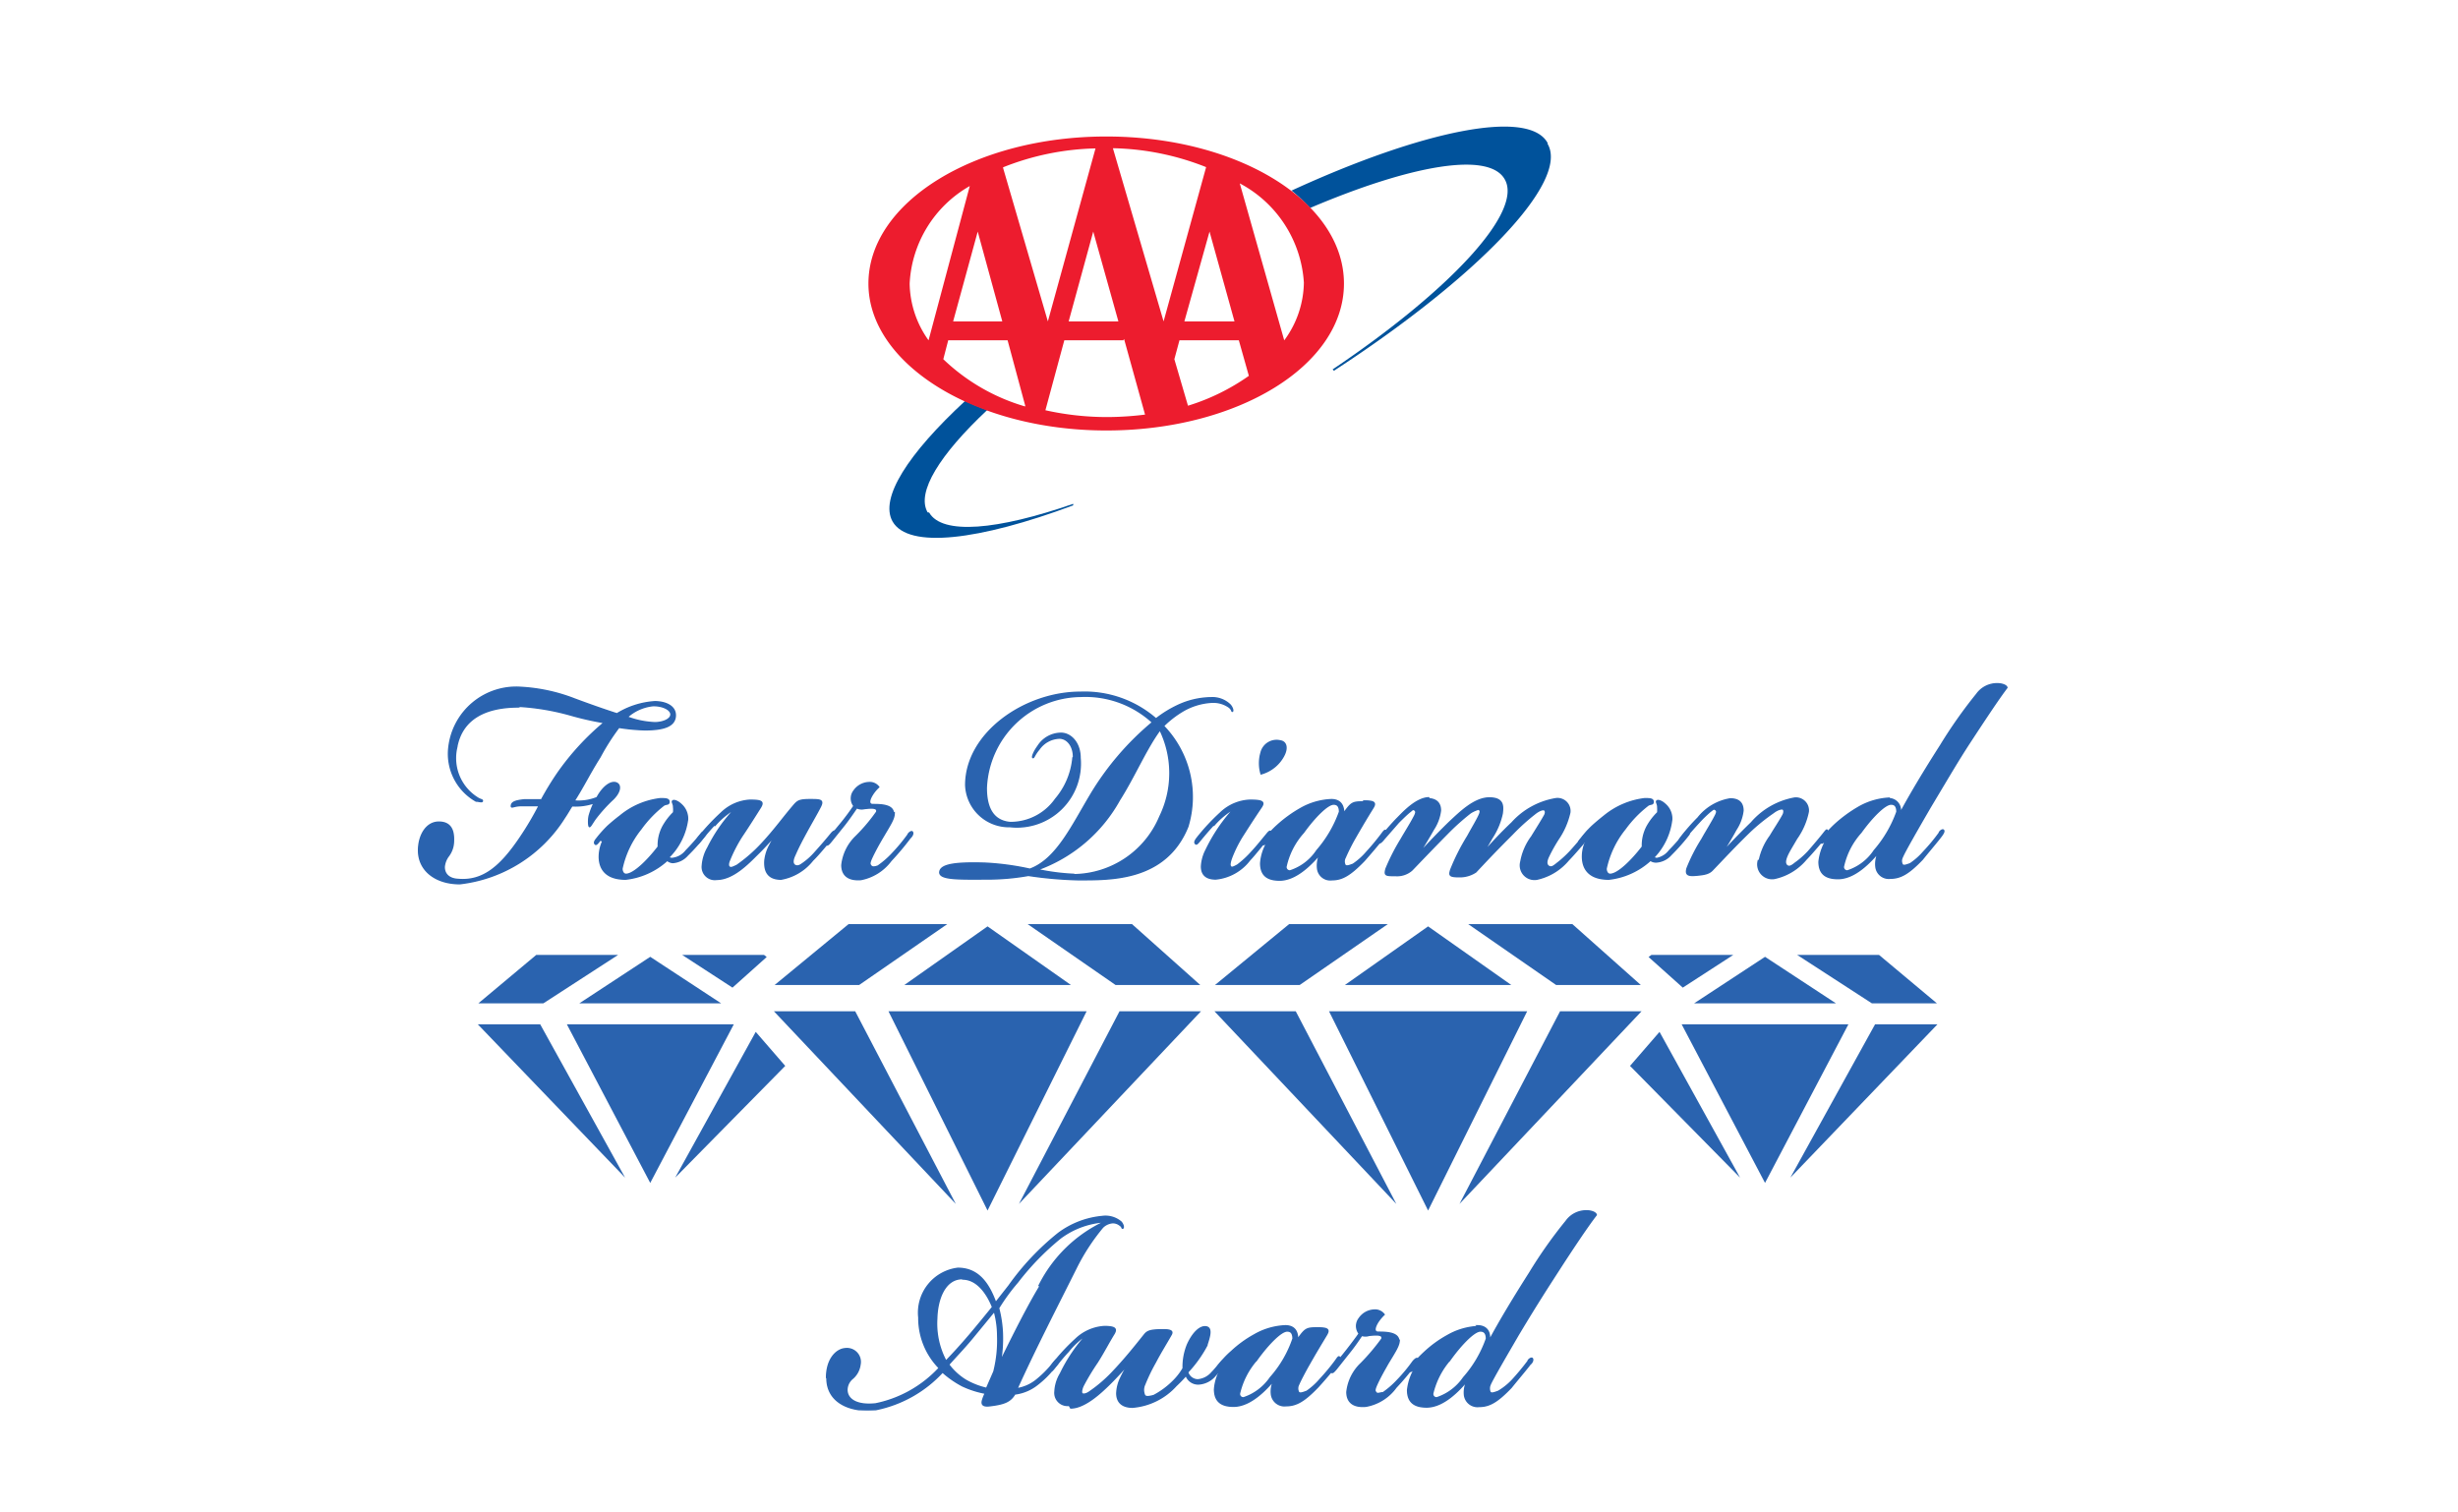 <svg xmlns="http://www.w3.org/2000/svg" xmlns:xlink="http://www.w3.org/1999/xlink" width="130" height="80" viewBox="0 0 130 80">
  <defs>
    <clipPath id="clip-path">
      <rect id="Rectángulo_5244" data-name="Rectángulo 5244" width="130" height="80" transform="translate(1235 11119)" fill="none" stroke="#707070" stroke-width="1"/>
    </clipPath>
    <clipPath id="clip-path-2">
      <rect id="Rectángulo_5233" data-name="Rectángulo 5233" width="84.2" height="67.9" transform="translate(32.71 6.7)" fill="none"/>
    </clipPath>
  </defs>
  <g id="Enmascarar_grupo_106" data-name="Enmascarar grupo 106" transform="translate(-1235 -11119)" clip-path="url(#clip-path)">
    <g id="Grupo_36051" data-name="Grupo 36051">
      <path id="Trazado_45632" data-name="Trazado 45632" d="M45.26,37.32a2.4,2.4,0,0,0-1.38.61,4.63,4.63,0,0,0,1.46.3c.44,0,.85-.18.86-.43s-.39-.48-.93-.48Zm-7.13.07c-1.59,0-3,.52-3.28,2.19A2.48,2.48,0,0,0,36,42.23c.16.09.23.07.22.14s-.19,0-.33,0a2.87,2.87,0,0,1-1.43-2.88,3.58,3.58,0,0,1,3.79-3.13,9.19,9.19,0,0,1,2.86.62c.62.23,1.45.53,2.23.78a4.35,4.35,0,0,1,2-.64c.59,0,1.13.25,1.08.78s-.66.7-1.61.7a10.46,10.46,0,0,1-1.37-.13,11.968,11.968,0,0,0-1,1.57c-.55.87-.86,1.53-1.37,2.33a2.56,2.56,0,0,0,1.22-.18c.32-.59.73-.87,1-.78s.24.46-.15.85a8.17,8.17,0,0,0-.95,1.05c-.15.21-.25.41-.3.41s-.07-.39,0-.62a3.89,3.89,0,0,1,.25-.64,3,3,0,0,1-1.18.16c-.11.16-.22.37-.39.62a7.55,7.55,0,0,1-5.54,3.5c-1.27,0-2.18-.69-2.18-1.76,0-.76.39-1.49,1.07-1.49s.79.51.77,1a1.32,1.32,0,0,1-.27.79,1.12,1.12,0,0,0-.22.58c0,.38.26.64.75.66,1.3.11,2.23-.66,3.28-2.22a16,16,0,0,0,1-1.69H38.3c-.44,0-.56.16-.54,0s.17-.25.68-.3h.91a15.788,15.788,0,0,1,.86-1.41,13.71,13.71,0,0,1,2.46-2.68,16.09,16.09,0,0,1-1.81-.41,12.78,12.78,0,0,0-2.64-.45Z" transform="translate(1224.29 11119)" fill="#2a63af"/>
      <g id="Grupo_36046" data-name="Grupo 36046" transform="translate(1224.29 11119)" clip-path="url(#clip-path-2)">
        <path id="Trazado_45633" data-name="Trazado 45633" d="M45.26,37.32a2.4,2.4,0,0,0-1.38.61,4.63,4.63,0,0,0,1.46.3c.44,0,.85-.18.86-.43s-.39-.48-.93-.48Zm-7.13.07c-1.59,0-3,.52-3.28,2.19A2.48,2.48,0,0,0,36,42.23c.16.09.23.07.22.14s-.19,0-.33,0a2.87,2.87,0,0,1-1.43-2.88,3.58,3.58,0,0,1,3.79-3.13,9.19,9.19,0,0,1,2.86.62c.62.23,1.45.53,2.23.78a4.35,4.35,0,0,1,2-.64c.59,0,1.13.25,1.08.78s-.66.7-1.61.7a10.46,10.46,0,0,1-1.37-.13,11.968,11.968,0,0,0-1,1.57c-.55.87-.86,1.53-1.37,2.33a2.56,2.56,0,0,0,1.22-.18c.32-.59.73-.87,1-.78s.24.46-.15.85a8.17,8.17,0,0,0-.95,1.05c-.15.21-.25.41-.3.41s-.07-.39,0-.62a3.89,3.89,0,0,1,.25-.64,3,3,0,0,1-1.18.16c-.11.16-.22.37-.39.62a7.55,7.55,0,0,1-5.54,3.5c-1.27,0-2.18-.69-2.18-1.76,0-.76.39-1.49,1.07-1.49s.79.51.77,1a1.32,1.32,0,0,1-.27.79,1.12,1.12,0,0,0-.22.58c0,.38.26.64.75.66,1.3.11,2.23-.66,3.28-2.22a16,16,0,0,0,1-1.69H38.3c-.44,0-.56.16-.54,0s.17-.25.68-.3h.91a15.788,15.788,0,0,1,.86-1.41,13.71,13.71,0,0,1,2.46-2.68,16.09,16.09,0,0,1-1.81-.41,12.78,12.78,0,0,0-2.64-.45Z" fill="none" stroke="#2a63af" stroke-width="0.08"/>
      </g>
      <path id="Trazado_45634" data-name="Trazado 45634" d="M42.46,44.42c-.18.23-.23.28-.28.21s0-.16.1-.28a6.41,6.41,0,0,1,.57-.64c.14-.13.41-.36.65-.54a4.08,4.08,0,0,1,2.13-.92c.27,0,.46,0,.46.16s-.14.09-.28.18a6.14,6.14,0,0,0-1.21,1.26,5,5,0,0,0-1,2.1c0,.14.07.3.22.3.41,0,1.15-.73,1.71-1.46a2.11,2.11,0,0,1,.25-1.08,3.19,3.19,0,0,1,.56-.73,1.23,1.23,0,0,0,0-.29c0-.19-.1-.26-.05-.32s.25,0,.44.18a1,1,0,0,1,.34.8,3.46,3.46,0,0,1-1,2,.27.27,0,0,0,.19.06A1.07,1.07,0,0,0,47,45a12.471,12.471,0,0,0,.83-.94A.259.259,0,0,1,48,44a.15.15,0,0,1,0,.18,9.761,9.761,0,0,1-.93,1.05,1.13,1.13,0,0,1-.78.39A.5.5,0,0,1,46,45.5a3.9,3.9,0,0,1-2.2,1c-1,0-1.37-.5-1.39-1.14a2,2,0,0,1,.41-1.24h0c-.07.07-.15.18-.29.34Z" transform="translate(1224.29 11119)" fill="#2a63af"/>
      <path id="Trazado_45635" data-name="Trazado 45635" d="M42.46,44.42c-.18.23-.23.28-.28.21s0-.16.1-.28a6.41,6.41,0,0,1,.57-.64c.14-.13.41-.36.65-.54a4.08,4.08,0,0,1,2.13-.92c.27,0,.46,0,.46.16s-.14.09-.28.18a6.14,6.14,0,0,0-1.21,1.26,5,5,0,0,0-1,2.1c0,.14.07.3.22.3.41,0,1.15-.73,1.71-1.46a2.11,2.11,0,0,1,.25-1.08,3.19,3.19,0,0,1,.56-.73,1.23,1.23,0,0,0,0-.29c0-.19-.1-.26-.05-.32s.25,0,.44.18a1,1,0,0,1,.34.8,3.46,3.46,0,0,1-1,2,.27.27,0,0,0,.19.06A1.07,1.07,0,0,0,47,45a12.471,12.471,0,0,0,.83-.94A.259.259,0,0,1,48,44a.15.15,0,0,1,0,.18,9.761,9.761,0,0,1-.93,1.05,1.13,1.13,0,0,1-.78.39A.5.5,0,0,1,46,45.5a3.9,3.9,0,0,1-2.2,1c-1,0-1.37-.5-1.39-1.14a2,2,0,0,1,.41-1.24h0c-.07.07-.15.18-.29.34Z" transform="translate(1224.29 11119)" fill="none" stroke="#2a63af" stroke-width="0.08"/>
      <path id="Trazado_45636" data-name="Trazado 45636" d="M48.47,43.65c-.25.27-.52.59-.69.8s-.2.2-.24.16,0-.16.1-.3A11.31,11.31,0,0,1,48.86,43a2.36,2.36,0,0,1,1.51-.67c.62,0,.74.07.56.37-.29.46-.63,1-1,1.55a7.8,7.8,0,0,0-.64,1.24c-.07.16-.09.32,0,.38s.19,0,.39-.09A8.07,8.07,0,0,0,51,44.63c.71-.76,1.15-1.4,1.74-2.08.17-.18.26-.25.8-.25s.74,0,.56.36-.56,1-.88,1.6-.39.78-.49,1-.12.41,0,.5.26.05.42-.07a3.57,3.57,0,0,0,.68-.61c.37-.41.64-.73.86-1,.06-.07.16-.16.21-.09s0,.18-.21.39-.62.75-1,1.12a2.73,2.73,0,0,1-1.67,1c-.82,0-.88-.59-.85-1a2.2,2.2,0,0,1,.27-.82c.07-.14.2-.37.32-.57h0c-.31.37-.71.8-1,1.08-.48.48-1.29,1.32-2.14,1.32a.66.66,0,0,1-.76-.73,2.2,2.2,0,0,1,.29-.94,8.37,8.37,0,0,1,1.46-2.08,4.21,4.21,0,0,0-1.09.9Z" transform="translate(1224.29 11119)" fill="#2a63af"/>
      <path id="Trazado_45637" data-name="Trazado 45637" d="M48.47,43.65c-.25.27-.52.59-.69.8s-.2.2-.24.16,0-.16.1-.3A11.31,11.31,0,0,1,48.86,43a2.36,2.36,0,0,1,1.51-.67c.62,0,.74.07.56.37-.29.46-.63,1-1,1.55a7.8,7.8,0,0,0-.64,1.24c-.07.16-.09.32,0,.38s.19,0,.39-.09A8.07,8.07,0,0,0,51,44.63c.71-.76,1.15-1.4,1.74-2.08.17-.18.26-.25.8-.25s.74,0,.56.36-.56,1-.88,1.6-.39.78-.49,1-.12.41,0,.5.26.05.42-.07a3.57,3.57,0,0,0,.68-.61c.37-.41.64-.73.86-1,.06-.07.16-.16.21-.09s0,.18-.21.39-.62.75-1,1.12a2.73,2.73,0,0,1-1.67,1c-.82,0-.88-.59-.85-1a2.2,2.2,0,0,1,.27-.82c.07-.14.2-.37.32-.57h0c-.31.37-.71.8-1,1.08-.48.48-1.29,1.32-2.14,1.32a.66.66,0,0,1-.76-.73,2.2,2.2,0,0,1,.29-.94,8.37,8.37,0,0,1,1.46-2.08,4.21,4.21,0,0,0-1.09.9Z" transform="translate(1224.29 11119)" fill="none" stroke="#2a63af" stroke-width="0.08"/>
      <path id="Trazado_45638" data-name="Trazado 45638" d="M58,43c0,.3-.17.55-.59,1.26-.19.32-.41.71-.58,1.07s-.12.39-.05.48.24.05.37,0a4.67,4.67,0,0,0,.76-.66,9.28,9.28,0,0,0,.83-1c0-.05.17-.21.22-.14s0,.2-.13.32a14.128,14.128,0,0,1-1,1.19,2.59,2.59,0,0,1-1.59,1c-.81.06-1-.37-1-.76a2.47,2.47,0,0,1,.74-1.51,9.521,9.521,0,0,0,1.1-1.3c.07-.25-.27-.23-.68-.18a.57.57,0,0,1-.38-.05c-.17.25-.41.6-.66.92l-.7.87c-.13.16-.2.22-.25.16s0-.14.08-.26l.75-.91c.22-.27.49-.64.64-.87a.65.65,0,0,1,0-.8,1,1,0,0,1,.76-.43.59.59,0,0,1,.54.23,2,2,0,0,0-.34.41c-.22.36-.15.5,0,.52.43,0,1.1,0,1.12.46h0Z" transform="translate(1224.29 11119)" fill="#2a63af"/>
      <path id="Trazado_45639" data-name="Trazado 45639" d="M58,43c0,.3-.17.55-.59,1.26-.19.32-.41.71-.58,1.07s-.12.39-.05.48.24.05.37,0a4.67,4.67,0,0,0,.76-.66,9.28,9.28,0,0,0,.83-1c0-.05.17-.21.22-.14s0,.2-.13.32a14.128,14.128,0,0,1-1,1.19,2.59,2.59,0,0,1-1.59,1c-.81.06-1-.37-1-.76a2.47,2.47,0,0,1,.74-1.51,9.521,9.521,0,0,0,1.1-1.3c.07-.25-.27-.23-.68-.18a.57.57,0,0,1-.38-.05c-.17.25-.41.6-.66.92l-.7.87c-.13.16-.2.22-.25.16s0-.14.08-.26l.75-.91c.22-.27.49-.64.64-.87a.65.65,0,0,1,0-.8,1,1,0,0,1,.76-.43.59.59,0,0,1,.54.23,2,2,0,0,0-.34.41c-.22.36-.15.5,0,.52.43,0,1.1,0,1.12.46h0Z" transform="translate(1224.29 11119)" fill="none" stroke="#2a63af" stroke-width="0.08"/>
      <path id="Trazado_45640" data-name="Trazado 45640" d="M67.49,46.27a5,5,0,0,0,4.57-3.08,5.24,5.24,0,0,0,0-4.59c-.74,1-1.35,2.46-2.15,3.72A8.06,8.06,0,0,1,65.58,46a11.27,11.27,0,0,0,1.91.25Zm0-6.23c0-.6-.34-1-.75-1a1.37,1.37,0,0,0-1.08.59c-.24.28-.27.46-.32.44s.05-.3.27-.6a1.45,1.45,0,0,1,1.22-.68c.49,0,1,.48,1,1.3a3.35,3.35,0,0,1-3.71,3.63,2.28,2.28,0,0,1-2.33-2.19c0-2.74,3.1-4.91,6.06-4.91a5.75,5.75,0,0,1,4,1.41A6,6,0,0,1,73,37.32a4.26,4.26,0,0,1,1.76-.41,1.34,1.34,0,0,1,1,.37c.13.14.17.32.13.34s0-.11-.22-.25a1.45,1.45,0,0,0-.84-.23,3.39,3.39,0,0,0-1.59.48,5.261,5.261,0,0,0-1,.78,5.39,5.39,0,0,1,1.29,5.32c-1.17,2.9-4.13,2.81-5.82,2.81a20.82,20.82,0,0,1-2.61-.23,12.57,12.57,0,0,1-2,.19c-1.53,0-2.73.06-2.68-.37s1-.5,2.39-.46a14.191,14.191,0,0,1,2.37.32c1.42-.52,2.23-2.3,3.25-4a15,15,0,0,1,3.24-3.77,5.26,5.26,0,0,0-3.8-1.38,5.06,5.06,0,0,0-5,4.85c0,1.19.46,1.76,1.27,1.83a2.91,2.91,0,0,0,2.4-1.24,3.91,3.91,0,0,0,.92-2.19h0Z" transform="translate(1224.29 11119)" fill="#2a63af"/>
      <path id="Trazado_45641" data-name="Trazado 45641" d="M67.49,46.27a5,5,0,0,0,4.57-3.08,5.24,5.24,0,0,0,0-4.59c-.74,1-1.35,2.46-2.15,3.72A8.06,8.06,0,0,1,65.58,46a11.27,11.27,0,0,0,1.91.25Zm0-6.23c0-.6-.34-1-.75-1a1.37,1.37,0,0,0-1.08.59c-.24.28-.27.46-.32.44s.05-.3.27-.6a1.45,1.45,0,0,1,1.22-.68c.49,0,1,.48,1,1.3a3.35,3.35,0,0,1-3.71,3.63,2.28,2.28,0,0,1-2.33-2.19c0-2.74,3.1-4.91,6.06-4.91a5.75,5.75,0,0,1,4,1.41A6,6,0,0,1,73,37.32a4.26,4.26,0,0,1,1.76-.41,1.34,1.34,0,0,1,1,.37c.13.14.17.32.13.34s0-.11-.22-.25a1.45,1.45,0,0,0-.84-.23,3.39,3.39,0,0,0-1.59.48,5.261,5.261,0,0,0-1,.78,5.39,5.39,0,0,1,1.29,5.32c-1.17,2.9-4.13,2.81-5.82,2.81a20.82,20.82,0,0,1-2.61-.23,12.57,12.57,0,0,1-2,.19c-1.53,0-2.73.06-2.68-.37s1-.5,2.39-.46a14.191,14.191,0,0,1,2.37.32c1.42-.52,2.23-2.3,3.25-4a15,15,0,0,1,3.24-3.77,5.26,5.26,0,0,0-3.8-1.38,5.06,5.06,0,0,0-5,4.85c0,1.19.46,1.76,1.27,1.83a2.91,2.91,0,0,0,2.4-1.24,3.91,3.91,0,0,0,.92-2.19h0Z" transform="translate(1224.29 11119)" fill="none" stroke="#2a63af" stroke-width="0.08"/>
      <path id="Trazado_45642" data-name="Trazado 45642" d="M78.36,39.19c.35,0,.49.34.22.82a1.93,1.93,0,0,1-1.17.92,2,2,0,0,1,0-1.12.84.84,0,0,1,1-.62Zm-3.49,4.46c-.25.27-.52.59-.69.8s-.2.22-.25.16,0-.16.11-.3A11.308,11.308,0,0,1,75.26,43a2.38,2.38,0,0,1,1.56-.67c.68,0,.78.09.59.37-.42.62-.66,1-1,1.53a6.71,6.71,0,0,0-.56,1.12c-.1.27-.12.43-.05.5s.19,0,.36-.09a5.15,5.15,0,0,0,.74-.68c.36-.39.53-.62.8-.94.11-.14.18-.21.23-.14s0,.16-.13.3-.71.89-1,1.19a2.56,2.56,0,0,1-1.79,1c-.58,0-.75-.3-.75-.66a2.13,2.13,0,0,1,.24-.87A9,9,0,0,1,76,42.75a4.21,4.21,0,0,0-1.09.9Z" transform="translate(1224.29 11119)" fill="#2a63af"/>
      <path id="Trazado_45643" data-name="Trazado 45643" d="M78.36,39.19c.35,0,.49.34.22.82a1.93,1.93,0,0,1-1.17.92,2,2,0,0,1,0-1.12.84.84,0,0,1,1-.62Zm-3.49,4.46c-.25.27-.52.59-.69.8s-.2.22-.25.16,0-.16.11-.3A11.308,11.308,0,0,1,75.26,43a2.38,2.38,0,0,1,1.56-.67c.68,0,.78.09.59.37-.42.62-.66,1-1,1.53a6.71,6.71,0,0,0-.56,1.12c-.1.27-.12.43-.05.5s.19,0,.36-.09a5.15,5.15,0,0,0,.74-.68c.36-.39.53-.62.8-.94.11-.14.18-.21.23-.14s0,.16-.13.3-.71.89-1,1.19a2.56,2.56,0,0,1-1.79,1c-.58,0-.75-.3-.75-.66a2.13,2.13,0,0,1,.24-.87A9,9,0,0,1,76,42.75a4.21,4.21,0,0,0-1.09.9Z" transform="translate(1224.29 11119)" fill="none" stroke="#2a63af" stroke-width="0.08"/>
      <path id="Trazado_45644" data-name="Trazado 45644" d="M81.24,42.53c-.32,0-1,.68-1.59,1.5a3.94,3.94,0,0,0-.93,1.81.207.207,0,0,0,.22.23,2.691,2.691,0,0,0,1.42-1.08,6.38,6.38,0,0,0,1.2-2.05c0-.3-.12-.41-.31-.41Zm1.62-.16c.54,0,.63.09.46.36-.34.55-.56.92-.9,1.51a10.864,10.864,0,0,0-.57,1.12.42.42,0,0,0,0,.41c.08.09.27,0,.42-.05a3.53,3.53,0,0,0,.71-.63,12.959,12.959,0,0,0,.83-1c.17-.24.19-.17.19-.09a.911.911,0,0,1-.15.34c-.21.28-.7.85-1,1.19-.73.75-1.15,1-1.69,1a.67.67,0,0,1-.76-.59,1.37,1.37,0,0,1,.15-.8h0c-.44.52-1.27,1.41-2.16,1.41-.61,0-1-.22-1-.89a2.48,2.48,0,0,1,.54-1.37h0l-.16.18c-.15.19-.23.23-.27.19s0-.16.12-.3a5.289,5.289,0,0,1,.66-.71,6.84,6.84,0,0,1,1.2-.87,3.56,3.56,0,0,1,1.64-.48c.56,0,.66.41.65.73.44-.61.47-.61,1.13-.61Z" transform="translate(1224.29 11119)" fill="#2a63af"/>
      <path id="Trazado_45645" data-name="Trazado 45645" d="M81.24,42.53c-.32,0-1,.68-1.59,1.5a3.94,3.94,0,0,0-.93,1.81.207.207,0,0,0,.22.23,2.691,2.691,0,0,0,1.42-1.08,6.38,6.38,0,0,0,1.2-2.05c0-.3-.12-.41-.31-.41Zm1.62-.16c.54,0,.63.09.46.36-.34.55-.56.92-.9,1.51a10.864,10.864,0,0,0-.57,1.12.42.42,0,0,0,0,.41c.08.09.27,0,.42-.05a3.53,3.53,0,0,0,.71-.63,12.959,12.959,0,0,0,.83-1c.17-.24.19-.17.19-.09a.911.911,0,0,1-.15.34c-.21.28-.7.85-1,1.19-.73.75-1.15,1-1.69,1a.67.67,0,0,1-.76-.59,1.37,1.37,0,0,1,.15-.8h0c-.44.52-1.27,1.41-2.16,1.41-.61,0-1-.22-1-.89a2.48,2.48,0,0,1,.54-1.37h0l-.16.18c-.15.19-.23.23-.27.19s0-.16.12-.3a5.289,5.289,0,0,1,.66-.71,6.84,6.84,0,0,1,1.2-.87,3.56,3.56,0,0,1,1.64-.48c.56,0,.66.41.65.73.44-.61.47-.61,1.13-.61Z" transform="translate(1224.29 11119)" fill="none" stroke="#2a63af" stroke-width="0.08"/>
      <path id="Trazado_45646" data-name="Trazado 45646" d="M86.2,42.25c.52,0,.69.28.69.62a2.33,2.33,0,0,1-.37,1c-.26.46-.53.9-.78,1.31h0c.21-.23.83-.91,1.61-1.67.58-.54,1.34-1.3,2.13-1.3s.71.48.68.8a3.77,3.77,0,0,1-.54,1.3l-.48.83h0a21.9,21.9,0,0,1,1.54-1.62A4,4,0,0,1,93,42.25a.65.65,0,0,1,.73.73,4.09,4.09,0,0,1-.61,1.4,8.4,8.4,0,0,0-.51.91c-.12.25-.14.43,0,.53s.27,0,.42-.12a5.87,5.87,0,0,0,.73-.66c.23-.25.64-.73.81-.94s.15-.16.2-.09,0,.12,0,.21c-.2.25-.78.93-1.12,1.28a3,3,0,0,1-1.65,1,.74.74,0,0,1-.85-.92,3.13,3.13,0,0,1,.57-1.32c.24-.39.5-.8.68-1.12.07-.12.07-.25,0-.3s-.27,0-.53.21a11.17,11.17,0,0,0-1.18,1.07c-.78.78-1.24,1.26-1.93,2a1.53,1.53,0,0,1-.85.25c-.54,0-.56-.06-.47-.36a11.42,11.42,0,0,1,.9-1.78c.25-.46.49-.85.61-1.12s0-.25,0-.3-.36.09-.51.21a12.349,12.349,0,0,0-1.12,1c-.77.78-1.23,1.26-1.94,2a1.18,1.18,0,0,1-.85.29c-.54,0-.61,0-.51-.36a11.1,11.1,0,0,1,.78-1.53c.29-.5.53-.87.73-1.26.07-.14.1-.25,0-.32s-.13,0-.25.09-.39.35-.61.57l-.76.87c-.15.19-.24.25-.29.19s0-.12.12-.28.59-.71.88-1,1-1.08,1.68-1.08Z" transform="translate(1224.29 11119)" fill="#2a63af"/>
      <path id="Trazado_45647" data-name="Trazado 45647" d="M86.2,42.25c.52,0,.69.28.69.62a2.33,2.33,0,0,1-.37,1c-.26.46-.53.9-.78,1.31h0c.21-.23.83-.91,1.61-1.67.58-.54,1.34-1.3,2.13-1.3s.71.48.68.8a3.77,3.77,0,0,1-.54,1.3l-.48.83h0a21.9,21.9,0,0,1,1.54-1.62A4,4,0,0,1,93,42.25a.65.65,0,0,1,.73.73,4.09,4.09,0,0,1-.61,1.4,8.4,8.4,0,0,0-.51.91c-.12.25-.14.43,0,.53s.27,0,.42-.12a5.87,5.87,0,0,0,.73-.66c.23-.25.64-.73.81-.94s.15-.16.2-.09,0,.12,0,.21c-.2.25-.78.93-1.12,1.28a3,3,0,0,1-1.65,1,.74.74,0,0,1-.85-.92,3.13,3.13,0,0,1,.57-1.32c.24-.39.5-.8.68-1.12.07-.12.07-.25,0-.3s-.27,0-.53.21a11.17,11.17,0,0,0-1.18,1.07c-.78.78-1.24,1.26-1.93,2a1.53,1.53,0,0,1-.85.25c-.54,0-.56-.06-.47-.36a11.42,11.42,0,0,1,.9-1.78c.25-.46.49-.85.61-1.12s0-.25,0-.3-.36.09-.51.21a12.349,12.349,0,0,0-1.12,1c-.77.78-1.23,1.26-1.94,2a1.18,1.18,0,0,1-.85.29c-.54,0-.61,0-.51-.36a11.1,11.1,0,0,1,.78-1.53c.29-.5.53-.87.73-1.26.07-.14.1-.25,0-.32s-.13,0-.25.09-.39.35-.61.57l-.76.87c-.15.19-.24.25-.29.19s0-.12.12-.28.59-.71.88-1,1-1.08,1.68-1.08Z" transform="translate(1224.29 11119)" fill="none" stroke="#2a63af" stroke-width="0.08"/>
      <path id="Trazado_45648" data-name="Trazado 45648" d="M94.52,44.42c-.18.23-.23.28-.29.21s0-.16.11-.28a5.358,5.358,0,0,1,.57-.64c.14-.13.41-.36.64-.54a4.15,4.15,0,0,1,2.14-.92c.27,0,.45,0,.45.16s-.13.09-.27.18a6.15,6.15,0,0,0-1.22,1.26,5,5,0,0,0-1,2.1c0,.14.07.3.22.3.41,0,1.15-.73,1.71-1.46a2.11,2.11,0,0,1,.25-1.08,3.19,3.19,0,0,1,.56-.73,2.16,2.16,0,0,0,0-.29c0-.19-.1-.26-.05-.32s.25,0,.44.18a1,1,0,0,1,.34.8,3.46,3.46,0,0,1-.95,2,.26.26,0,0,0,.18.06A1.09,1.09,0,0,0,99,45a12.471,12.471,0,0,0,.83-.94c.07-.09.14-.13.19-.09a.15.15,0,0,1,0,.18,11,11,0,0,1-.93,1.05,1.13,1.13,0,0,1-.78.39A.5.5,0,0,1,98,45.5a3.9,3.9,0,0,1-2.2,1c-1,0-1.37-.5-1.39-1.14a1.94,1.94,0,0,1,.41-1.24h0c-.07.07-.15.18-.29.34Z" transform="translate(1224.29 11119)" fill="#2a63af"/>
      <path id="Trazado_45649" data-name="Trazado 45649" d="M94.52,44.42c-.18.23-.23.28-.29.21s0-.16.11-.28a5.358,5.358,0,0,1,.57-.64c.14-.13.41-.36.64-.54a4.15,4.15,0,0,1,2.14-.92c.27,0,.45,0,.45.16s-.13.09-.27.18a6.15,6.15,0,0,0-1.22,1.26,5,5,0,0,0-1,2.1c0,.14.07.3.22.3.41,0,1.15-.73,1.71-1.46a2.11,2.11,0,0,1,.25-1.08,3.19,3.19,0,0,1,.56-.73,2.16,2.16,0,0,0,0-.29c0-.19-.1-.26-.05-.32s.25,0,.44.18a1,1,0,0,1,.34.8,3.46,3.46,0,0,1-.95,2,.26.26,0,0,0,.18.06A1.09,1.09,0,0,0,99,45a12.471,12.471,0,0,0,.83-.94c.07-.09.14-.13.19-.09a.15.15,0,0,1,0,.18,11,11,0,0,1-.93,1.05,1.13,1.13,0,0,1-.78.39A.5.5,0,0,1,98,45.5a3.9,3.9,0,0,1-2.2,1c-1,0-1.37-.5-1.39-1.14a1.94,1.94,0,0,1,.41-1.24h0c-.07.07-.15.18-.29.34Z" transform="translate(1224.29 11119)" fill="none" stroke="#2a63af" stroke-width="0.08"/>
      <path id="Trazado_45650" data-name="Trazado 45650" d="M103.76,45.52a3.3,3.3,0,0,1,.58-1.3c.23-.39.51-.8.68-1.12.06-.12.06-.25,0-.3s-.29,0-.52.18A10.2,10.2,0,0,0,103.24,44c-.8.78-1.24,1.26-1.95,2-.18.2-.4.25-.84.29s-.61,0-.51-.36a9.239,9.239,0,0,1,.78-1.53c.28-.5.52-.87.72-1.26.07-.14.11-.25,0-.32s-.14,0-.27.09a6.29,6.29,0,0,0-.59.57c-.26.28-.6.67-.77.87s-.23.25-.28.19,0-.12.11-.28a10.646,10.646,0,0,1,.88-1,2.73,2.73,0,0,1,1.7-1c.52,0,.67.28.67.62a2.33,2.33,0,0,1-.37,1c-.25.46-.52.9-.78,1.31h0c.3-.36.91-1,1.6-1.67a3.93,3.93,0,0,1,2.27-1.3.65.65,0,0,1,.73.73,3.74,3.74,0,0,1-.61,1.4c-.25.43-.41.68-.51.91s-.13.43,0,.53.27,0,.42-.12a4.711,4.711,0,0,0,.7-.61c.23-.26.67-.78.84-1s.15-.16.2-.09,0,.12-.05.21c-.2.25-.77.93-1.11,1.28a3,3,0,0,1-1.66,1,.75.75,0,0,1-.85-.94Z" transform="translate(1224.29 11119)" fill="#2a63af"/>
      <path id="Trazado_45651" data-name="Trazado 45651" d="M103.76,45.52a3.3,3.3,0,0,1,.58-1.3c.23-.39.51-.8.68-1.12.06-.12.06-.25,0-.3s-.29,0-.52.18A10.2,10.2,0,0,0,103.24,44c-.8.78-1.24,1.26-1.95,2-.18.2-.4.25-.84.29s-.61,0-.51-.36a9.239,9.239,0,0,1,.78-1.53c.28-.5.52-.87.72-1.26.07-.14.11-.25,0-.32s-.14,0-.27.09a6.29,6.29,0,0,0-.59.57c-.26.28-.6.67-.77.87s-.23.25-.28.19,0-.12.11-.28a10.646,10.646,0,0,1,.88-1,2.73,2.73,0,0,1,1.7-1c.52,0,.67.28.67.62a2.33,2.33,0,0,1-.37,1c-.25.46-.52.9-.78,1.31h0c.3-.36.91-1,1.6-1.67a3.93,3.93,0,0,1,2.27-1.3.65.65,0,0,1,.73.73,3.74,3.74,0,0,1-.61,1.4c-.25.43-.41.68-.51.91s-.13.43,0,.53.27,0,.42-.12a4.711,4.711,0,0,0,.7-.61c.23-.26.67-.78.84-1s.15-.16.2-.09,0,.12-.05.21c-.2.25-.77.93-1.11,1.28a3,3,0,0,1-1.66,1,.75.75,0,0,1-.85-.94Z" transform="translate(1224.29 11119)" fill="none" stroke="#2a63af" stroke-width="0.08"/>
      <path id="Trazado_45652" data-name="Trazado 45652" d="M110.72,42.53c-.32,0-1,.68-1.59,1.5a3.94,3.94,0,0,0-.93,1.81.207.207,0,0,0,.22.23,2.691,2.691,0,0,0,1.42-1.08,6.38,6.38,0,0,0,1.2-2.05c0-.3-.12-.41-.3-.41Zm-.15-.28a.61.61,0,0,1,.61.82h0c.58-1.08,1.32-2.31,2.17-3.64a25.071,25.071,0,0,1,1.91-2.71,1.31,1.31,0,0,1,1.1-.55c.24,0,.47.09.49.2-.46.6-1.3,1.88-1.93,2.84s-1.13,1.82-2.13,3.49c-.58,1-1.35,2.33-1.47,2.63a.42.42,0,0,0,0,.41c.08.09.27,0,.42-.05a3.53,3.53,0,0,0,.71-.63,9.411,9.411,0,0,0,.83-1c0-.07.17-.21.22-.14s-.05.2-.12.3c-.2.27-.73.89-1,1.23-.72.75-1.15,1-1.69,1a.68.68,0,0,1-.76-.59,1.37,1.37,0,0,1,.15-.8h0c-.44.52-1.26,1.41-2.16,1.41-.61,0-1-.22-1-.89a2.8,2.8,0,0,1,.54-1.37h0l-.15.18c-.14.16-.24.23-.28.19s0-.16.12-.3a5.6,5.6,0,0,1,.66-.71,7.24,7.24,0,0,1,1.2-.87,3.6,3.6,0,0,1,1.65-.48Z" transform="translate(1224.29 11119)" fill="#2a63af"/>
      <g id="Grupo_36047" data-name="Grupo 36047" transform="translate(1224.29 11119)" clip-path="url(#clip-path-2)">
        <path id="Trazado_45653" data-name="Trazado 45653" d="M110.72,42.53c-.32,0-1,.68-1.59,1.5a3.94,3.94,0,0,0-.93,1.81.207.207,0,0,0,.22.23,2.691,2.691,0,0,0,1.42-1.08,6.38,6.38,0,0,0,1.2-2.05c0-.3-.12-.41-.3-.41Zm-.15-.28a.61.61,0,0,1,.61.82h0c.58-1.08,1.32-2.31,2.17-3.64a25.071,25.071,0,0,1,1.91-2.71,1.31,1.31,0,0,1,1.1-.55c.24,0,.47.09.49.2-.46.6-1.3,1.88-1.93,2.84s-1.13,1.82-2.13,3.49c-.58,1-1.35,2.33-1.47,2.63a.42.42,0,0,0,0,.41c.08.09.27,0,.42-.05a3.53,3.53,0,0,0,.71-.63,9.411,9.411,0,0,0,.83-1c0-.07.17-.21.22-.14s-.05.2-.12.3c-.2.27-.73.89-1,1.23-.72.75-1.15,1-1.69,1a.68.68,0,0,1-.76-.59,1.37,1.37,0,0,1,.15-.8h0c-.44.52-1.26,1.41-2.16,1.41-.61,0-1-.22-1-.89a2.8,2.8,0,0,1,.54-1.37h0l-.15.18c-.14.16-.24.23-.28.19s0-.16.12-.3a5.6,5.6,0,0,1,.66-.71,7.24,7.24,0,0,1,1.2-.87,3.6,3.6,0,0,1,1.65-.48Z" fill="none" stroke="#2a63af" stroke-width="0.08"/>
        <path id="Trazado_45654" data-name="Trazado 45654" d="M65.67,68a7.34,7.34,0,0,1,3.48-3.38h0a4.39,4.39,0,0,0-2.37.87,13.9,13.9,0,0,0-2.26,2.33,10.34,10.34,0,0,0-1,1.37,6.32,6.32,0,0,1,.2,1.33,7.36,7.36,0,0,1-.1,1.51c.67-1.38,1.49-3,2.1-4Zm-3.9,5a4,4,0,0,0,1.12.44l.39-.89a6.74,6.74,0,0,0,.2-1.9,5,5,0,0,0-.18-1.3l-1.2,1.46c-.44.53-.9,1-1.22,1.37a3.25,3.25,0,0,0,.89.82Zm-.17-5.37c-.88,0-1.32,1-1.35,2.11A4.21,4.21,0,0,0,60.74,72c.34-.35.8-.85,1.25-1.38s.83-1,1.22-1.48c-.34-.85-.89-1.49-1.59-1.49Zm-7.17,5.24c0-1,.54-1.51,1-1.53a.7.7,0,0,1,.76.84,1.15,1.15,0,0,1-.42.75.8.8,0,0,0-.27.58c0,.48.47.86,1.52.75a6.31,6.31,0,0,0,3.37-1.9,3.77,3.77,0,0,1-1.08-2.67,2.36,2.36,0,0,1,2.06-2.6c1,0,1.59.68,2,1.82l.7-.89a13.69,13.69,0,0,1,2.62-2.78A4.58,4.58,0,0,1,69,64.35a1.27,1.27,0,0,1,1,.29c.12.14.14.3.09.32s0-.06-.15-.16a.6.6,0,0,0-.38-.13.85.85,0,0,0-.54.25,11,11,0,0,0-1.4,2.15c-1,2-2.17,4.27-3.13,6.39a2.2,2.2,0,0,0,1-.43,5.57,5.57,0,0,0,.88-.87c.16-.2.27-.32.32-.25s0,.18-.17.36a5,5,0,0,1-1,1,2.37,2.37,0,0,1-1.14.46c-.23.39-.54.53-1.3.62-.49.07-.44-.16-.39-.32a2.18,2.18,0,0,1,.14-.34,5,5,0,0,1-1.22-.39,5.181,5.181,0,0,1-1.05-.73,6.56,6.56,0,0,1-3.59,2c-1.32.13-2.52-.41-2.52-1.67h0Z" fill="#2a63af"/>
        <path id="Trazado_45655" data-name="Trazado 45655" d="M65.67,68a7.34,7.34,0,0,1,3.48-3.38h0a4.39,4.39,0,0,0-2.37.87,13.9,13.9,0,0,0-2.26,2.33,10.34,10.34,0,0,0-1,1.37,6.32,6.32,0,0,1,.2,1.33,7.36,7.36,0,0,1-.1,1.51c.67-1.38,1.49-3,2.1-4Zm-3.9,5a4,4,0,0,0,1.12.44l.39-.89a6.74,6.74,0,0,0,.2-1.9,5,5,0,0,0-.18-1.3l-1.2,1.46c-.44.53-.9,1-1.22,1.37a3.25,3.25,0,0,0,.89.82Zm-.17-5.37c-.88,0-1.32,1-1.35,2.11A4.21,4.21,0,0,0,60.74,72c.34-.35.8-.85,1.25-1.38s.83-1,1.22-1.48c-.34-.85-.89-1.49-1.59-1.49Zm-7.17,5.24c0-1,.54-1.51,1-1.53a.7.7,0,0,1,.76.84,1.15,1.15,0,0,1-.42.75.8.8,0,0,0-.27.58c0,.48.47.86,1.52.75a6.31,6.31,0,0,0,3.37-1.9,3.77,3.77,0,0,1-1.08-2.67,2.36,2.36,0,0,1,2.06-2.6c1,0,1.59.68,2,1.82l.7-.89a13.69,13.69,0,0,1,2.62-2.78A4.58,4.58,0,0,1,69,64.35a1.27,1.27,0,0,1,1,.29c.12.14.14.3.09.32s0-.06-.15-.16a.6.6,0,0,0-.38-.13.85.85,0,0,0-.54.25,11,11,0,0,0-1.4,2.15c-1,2-2.17,4.27-3.13,6.39a2.2,2.2,0,0,0,1-.43,5.57,5.57,0,0,0,.88-.87c.16-.2.27-.32.32-.25s0,.18-.17.36a5,5,0,0,1-1,1,2.37,2.37,0,0,1-1.14.46c-.23.39-.54.53-1.3.62-.49.07-.44-.16-.39-.32a2.18,2.18,0,0,1,.14-.34,5,5,0,0,1-1.22-.39,5.181,5.181,0,0,1-1.05-.73,6.56,6.56,0,0,1-3.59,2c-1.32.13-2.52-.41-2.52-1.67h0Z" fill="none" stroke="#2a63af" stroke-width="0.08"/>
      </g>
      <path id="Trazado_45656" data-name="Trazado 45656" d="M67.26,74.33a.66.66,0,0,1-.75-.73,2,2,0,0,1,.29-.94,8.41,8.41,0,0,1,1.41-2.08,3.87,3.87,0,0,0-1,.9c-.26.27-.51.59-.71.84s-.19.18-.22.14,0-.14.06-.25a10.52,10.52,0,0,1,1.26-1.37,2.39,2.39,0,0,1,1.52-.67c.62,0,.64.14.51.37-.31.5-.56,1-.9,1.53A12.211,12.211,0,0,0,68,73.28c-.09.18-.12.37-.07.43s.2.05.37-.06a7.42,7.42,0,0,0,1.19-1c.68-.71,1.17-1.32,1.76-2.06.15-.18.3-.25,1-.25.47,0,.47.12.4.25-.3.53-.54.9-.84,1.47a9.66,9.66,0,0,0-.56,1.16.69.69,0,0,0,0,.6c.09.09.24.06.48,0a4.22,4.22,0,0,0,1-.73,3.26,3.26,0,0,0,.56-.71,3.13,3.13,0,0,1,.23-1.26c.29-.64.68-1,1-.93s.13.59,0,1a6.55,6.55,0,0,1-1,1.39.57.57,0,0,0,.54.41,1.11,1.11,0,0,0,.75-.39c.13-.13.3-.34.44-.5s.24-.23.27-.18,0,.11,0,.2a5.57,5.57,0,0,1-.53.62,1.23,1.23,0,0,1-.89.46.67.67,0,0,1-.66-.46,7,7,0,0,1-.53.55,3.48,3.48,0,0,1-2.3,1.14c-.64,0-.83-.36-.83-.73a2,2,0,0,1,.21-.82,5.33,5.33,0,0,1,.55-.92h0c-.41.48-.78.89-1.2,1.3s-1.27,1.21-2,1.21Z" transform="translate(1224.29 11119)" fill="#2a63af"/>
      <path id="Trazado_45657" data-name="Trazado 45657" d="M67.26,74.33a.66.66,0,0,1-.75-.73,2,2,0,0,1,.29-.94,8.41,8.41,0,0,1,1.41-2.08,3.87,3.87,0,0,0-1,.9c-.26.27-.51.59-.71.84s-.19.18-.22.14,0-.14.06-.25a10.52,10.52,0,0,1,1.26-1.37,2.39,2.39,0,0,1,1.52-.67c.62,0,.64.14.51.37-.31.5-.56,1-.9,1.53A12.211,12.211,0,0,0,68,73.28c-.09.18-.12.37-.07.43s.2.05.37-.06a7.42,7.42,0,0,0,1.19-1c.68-.71,1.17-1.32,1.76-2.06.15-.18.3-.25,1-.25.47,0,.47.12.4.25-.3.53-.54.9-.84,1.47a9.66,9.66,0,0,0-.56,1.16.69.69,0,0,0,0,.6c.09.09.24.06.48,0a4.22,4.22,0,0,0,1-.73,3.26,3.26,0,0,0,.56-.71,3.13,3.13,0,0,1,.23-1.26c.29-.64.68-1,1-.93s.13.59,0,1a6.55,6.55,0,0,1-1,1.39.57.57,0,0,0,.54.41,1.11,1.11,0,0,0,.75-.39c.13-.13.3-.34.44-.5s.24-.23.27-.18,0,.11,0,.2a5.57,5.57,0,0,1-.53.62,1.23,1.23,0,0,1-.89.46.67.67,0,0,1-.66-.46,7,7,0,0,1-.53.55,3.48,3.48,0,0,1-2.3,1.14c-.64,0-.83-.36-.83-.73a2,2,0,0,1,.21-.82,5.33,5.33,0,0,1,.55-.92h0c-.41.48-.78.89-1.2,1.3s-1.27,1.21-2,1.21Z" transform="translate(1224.29 11119)" fill="none" stroke="#2a63af" stroke-width="0.08"/>
      <path id="Trazado_45658" data-name="Trazado 45658" d="M78.78,70.4c-.32,0-1,.69-1.59,1.51a4.08,4.08,0,0,0-.93,1.8.207.207,0,0,0,.22.23,2.77,2.77,0,0,0,1.42-1.07,6,6,0,0,0,1.2-2.06c0-.29-.11-.41-.3-.41Zm1.63-.16c.54,0,.62.09.45.37-.33.55-.55.91-.89,1.51-.22.38-.51.93-.58,1.11a.44.44,0,0,0,0,.42c.09.09.27,0,.43-.05a3.6,3.6,0,0,0,.71-.64,11.288,11.288,0,0,0,.83-1c.17-.25.16-.2.22-.14s-.09.26-.16.35c-.2.27-.69.84-1,1.18-.73.76-1.15,1-1.69,1a.69.69,0,0,1-.77-.59,1.29,1.29,0,0,1,.16-.8h0c-.44.53-1.27,1.42-2.17,1.42-.61,0-1-.23-1-.89a2.45,2.45,0,0,1,.54-1.37h0l-.15.18c-.15.18-.24.23-.27.18s0-.16.12-.3a4.58,4.58,0,0,1,.66-.7,6,6,0,0,1,1.2-.87,3.56,3.56,0,0,1,1.64-.48c.56,0,.66.41.64.73.44-.62.48-.62,1.14-.62Z" transform="translate(1224.29 11119)" fill="#2a63af"/>
      <path id="Trazado_45659" data-name="Trazado 45659" d="M78.78,70.4c-.32,0-1,.69-1.59,1.51a4.08,4.08,0,0,0-.93,1.8.207.207,0,0,0,.22.23,2.77,2.77,0,0,0,1.42-1.07,6,6,0,0,0,1.2-2.06c0-.29-.11-.41-.3-.41Zm1.63-.16c.54,0,.62.09.45.37-.33.55-.55.91-.89,1.51-.22.38-.51.93-.58,1.11a.44.44,0,0,0,0,.42c.09.09.27,0,.43-.05a3.6,3.6,0,0,0,.71-.64,11.288,11.288,0,0,0,.83-1c.17-.25.16-.2.22-.14s-.09.26-.16.35c-.2.27-.69.84-1,1.18-.73.76-1.15,1-1.69,1a.69.69,0,0,1-.77-.59,1.29,1.29,0,0,1,.16-.8h0c-.44.53-1.27,1.42-2.17,1.42-.61,0-1-.23-1-.89a2.45,2.45,0,0,1,.54-1.37h0l-.15.18c-.15.18-.24.23-.27.18s0-.16.12-.3a4.58,4.58,0,0,1,.66-.7,6,6,0,0,1,1.2-.87,3.56,3.56,0,0,1,1.64-.48c.56,0,.66.41.64.73.44-.62.48-.62,1.14-.62Z" transform="translate(1224.29 11119)" fill="none" stroke="#2a63af" stroke-width="0.08"/>
      <path id="Trazado_45660" data-name="Trazado 45660" d="M84.71,70.86c0,.3-.17.55-.6,1.26-.18.32-.4.7-.57,1.07s-.12.39-.05.48.23,0,.37,0a4.6,4.6,0,0,0,.76-.66,8.583,8.583,0,0,0,.83-1s.17-.2.22-.14,0,.21-.13.32a14.133,14.133,0,0,1-1,1.19,2.5,2.5,0,0,1-1.59,1c-.81.07-1-.36-1-.75a2.44,2.44,0,0,1,.75-1.51,11.16,11.16,0,0,0,1.1-1.3c.07-.25-.27-.23-.68-.19a.63.63,0,0,1-.39,0c-.17.25-.4.59-.66.91l-.69.87c-.14.16-.2.23-.26.16s0-.14.09-.25c.22-.27.49-.59.74-.91s.49-.64.65-.87a.65.65,0,0,1,0-.8,1,1,0,0,1,.77-.44.6.6,0,0,1,.54.23,2.32,2.32,0,0,0-.34.41c-.22.37-.15.51,0,.53.42,0,1.1,0,1.12.46h0Z" transform="translate(1224.29 11119)" fill="#2a63af"/>
      <path id="Trazado_45661" data-name="Trazado 45661" d="M84.71,70.86c0,.3-.17.55-.6,1.26-.18.32-.4.7-.57,1.07s-.12.39-.05.48.23,0,.37,0a4.6,4.6,0,0,0,.76-.66,8.583,8.583,0,0,0,.83-1s.17-.2.22-.14,0,.21-.13.32a14.133,14.133,0,0,1-1,1.19,2.5,2.5,0,0,1-1.59,1c-.81.07-1-.36-1-.75a2.44,2.44,0,0,1,.75-1.51,11.16,11.16,0,0,0,1.1-1.3c.07-.25-.27-.23-.68-.19a.63.63,0,0,1-.39,0c-.17.25-.4.59-.66.91l-.69.87c-.14.16-.2.23-.26.16s0-.14.09-.25c.22-.27.49-.59.74-.91s.49-.64.65-.87a.65.65,0,0,1,0-.8,1,1,0,0,1,.77-.44.6.6,0,0,1,.54.23,2.32,2.32,0,0,0-.34.41c-.22.37-.15.51,0,.53.42,0,1.1,0,1.12.46h0Z" transform="translate(1224.29 11119)" fill="none" stroke="#2a63af" stroke-width="0.08"/>
      <path id="Trazado_45662" data-name="Trazado 45662" d="M89,70.4c-.32,0-1,.69-1.59,1.51a4.2,4.2,0,0,0-.93,1.8.207.207,0,0,0,.22.23,2.77,2.77,0,0,0,1.42-1.07,6.19,6.19,0,0,0,1.21-2.06c0-.29-.12-.41-.31-.41Zm-.15-.27c.56,0,.7.43.61.82h0c.57-1.07,1.32-2.31,2.16-3.63a24.34,24.34,0,0,1,1.92-2.72,1.3,1.3,0,0,1,1.1-.55c.23,0,.47.09.49.21-.46.59-1.31,1.87-1.93,2.83S92,68.94,91,70.61c-.58,1-1.36,2.33-1.48,2.62a.5.5,0,0,0,0,.42c.09.09.27,0,.43-.05a3.341,3.341,0,0,0,.75-.6,12.718,12.718,0,0,0,.83-1c0-.07.17-.2.22-.14s0,.21-.12.3c-.21.28-.73.89-1,1.23-.73.76-1.15,1-1.69,1a.69.69,0,0,1-.77-.59,1.36,1.36,0,0,1,.16-.8h0c-.44.53-1.27,1.42-2.17,1.42-.61,0-1-.23-1-.89a2.77,2.77,0,0,1,.54-1.37h0a2,2,0,0,0-.15.18c-.13.16-.24.23-.27.18s0-.16.12-.3a6.271,6.271,0,0,1,.66-.7,6,6,0,0,1,1.2-.87,3.56,3.56,0,0,1,1.64-.48Z" transform="translate(1224.29 11119)" fill="#2a63af"/>
      <path id="Trazado_45663" data-name="Trazado 45663" d="M89,70.4c-.32,0-1,.69-1.59,1.51a4.2,4.2,0,0,0-.93,1.8.207.207,0,0,0,.22.23,2.77,2.77,0,0,0,1.42-1.07,6.19,6.19,0,0,0,1.21-2.06c0-.29-.12-.41-.31-.41Zm-.15-.27c.56,0,.7.43.61.82h0c.57-1.07,1.32-2.31,2.16-3.63a24.34,24.34,0,0,1,1.92-2.72,1.3,1.3,0,0,1,1.1-.55c.23,0,.47.09.49.21-.46.59-1.31,1.87-1.93,2.83S92,68.94,91,70.61c-.58,1-1.36,2.33-1.48,2.62a.5.5,0,0,0,0,.42c.09.09.27,0,.43-.05a3.341,3.341,0,0,0,.75-.6,12.718,12.718,0,0,0,.83-1c0-.07.17-.2.22-.14s0,.21-.12.3c-.21.28-.73.89-1,1.23-.73.76-1.15,1-1.69,1a.69.69,0,0,1-.77-.59,1.36,1.36,0,0,1,.16-.8h0c-.44.53-1.27,1.42-2.17,1.42-.61,0-1-.23-1-.89a2.77,2.77,0,0,1,.54-1.37h0a2,2,0,0,0-.15.18c-.13.16-.24.23-.27.18s0-.16.12-.3a6.271,6.271,0,0,1,.66-.7,6,6,0,0,1,1.2-.87,3.56,3.56,0,0,1,1.64-.48Z" transform="translate(1224.29 11119)" fill="none" stroke="#2a63af" stroke-width="0.08"/>
      <g id="Grupo_36048" data-name="Grupo 36048" transform="translate(1224.29 11119)" clip-path="url(#clip-path-2)">
        <path id="Trazado_45664" data-name="Trazado 45664" d="M92.56,7.56c-1-1.82-6.62-.66-13.54,2.52A10.9,10.9,0,0,1,80,11c5.33-2.27,9.45-3,10.29-1.52,1,1.71-2.9,5.89-9.1,10.06l.07.07c7.59-4.94,12.47-10,11.3-12Z" fill="#00529b"/>
      </g>
      <path id="Trazado_45665" data-name="Trazado 45665" d="M59.77,27.1c-.61-1.06.65-3.06,3.15-5.41h0l-.59-.23h0l-.58-.25h0c-3,2.78-4.54,5.14-3.83,6.38.84,1.45,4.56,1,9.55-.86v-.08c-4,1.39-6.93,1.66-7.62.46Z" transform="translate(1224.29 11119)" fill="#00529b"/>
      <path id="Trazado_45666" data-name="Trazado 45666" d="M62,9.84A6.3,6.3,0,0,0,58.82,15a5.28,5.28,0,0,0,1,3ZM70.12,18H67l-1,3.7a15,15,0,0,0,3.27.36,16.55,16.55,0,0,0,2-.13l-1.11-4Zm-5.19,3.45L64,18H60.86l-.26,1a10.49,10.49,0,0,0,4.33,2.5h0ZM76.23,18H73.09l-.27,1,.72,2.46a11.37,11.37,0,0,0,3.22-1.58ZM76,17l-1.32-4.75L73.35,17Zm2.67.95a5.24,5.24,0,0,0,1-3A6.39,6.39,0,0,0,76.28,9.7L78.63,18ZM63.72,17l-1.3-4.75L61.12,17Zm8.53,0L74.5,8.84a14,14,0,0,0-4.93-1Zm-3.72-4.75L67.23,17h2.63ZM63.77,8.91,66.13,17h0l2.52-9.15a14,14,0,0,0-4.89,1ZM56.64,15c0-4.3,5.63-7.78,12.58-7.78S81.79,10.66,81.79,15s-5.63,7.77-12.57,7.77S56.64,19.25,56.64,15Z" transform="translate(1224.29 11119)" fill="#ed1c2e"/>
      <path id="Trazado_45667" data-name="Trazado 45667" d="M55.59,48.88h5.22L56.15,52.1H51.68l3.91-3.22Z" transform="translate(1224.29 11119)" fill="#2a63af"/>
      <path id="Trazado_45668" data-name="Trazado 45668" d="M55.94,53.49h-4.3l9.62,10.19Z" transform="translate(1224.29 11119)" fill="#2a63af"/>
      <path id="Trazado_45669" data-name="Trazado 45669" d="M62.94,49l-4.4,3.1h8.81Z" transform="translate(1224.29 11119)" fill="#2a63af"/>
      <path id="Trazado_45670" data-name="Trazado 45670" d="M68.18,53.49H57.7l5.24,10.54,5.24-10.54Z" transform="translate(1224.29 11119)" fill="#2a63af"/>
      <path id="Trazado_45671" data-name="Trazado 45671" d="M70.58,48.88H65.06l4.65,3.22h4.48Z" transform="translate(1224.29 11119)" fill="#2a63af"/>
      <path id="Trazado_45672" data-name="Trazado 45672" d="M69.92,53.49h4.31L64.6,63.68Z" transform="translate(1224.29 11119)" fill="#2a63af"/>
      <path id="Trazado_45673" data-name="Trazado 45673" d="M39.07,50.51H43.4l-3.95,2.56H36.01Z" transform="translate(1224.29 11119)" fill="#2a63af"/>
      <path id="Trazado_45674" data-name="Trazado 45674" d="M39.28,54.18h-3.3l7.79,8.11Z" transform="translate(1224.29 11119)" fill="#2a63af"/>
      <path id="Trazado_45675" data-name="Trazado 45675" d="M45.1,50.61l-3.75,2.46h7.5Z" transform="translate(1224.29 11119)" fill="#2a63af"/>
      <path id="Trazado_45676" data-name="Trazado 45676" d="M49.52,54.18H40.69l4.41,8.39,4.42-8.39Z" transform="translate(1224.29 11119)" fill="#2a63af"/>
      <path id="Trazado_45677" data-name="Trazado 45677" d="M51.26,50.62l-.14-.11H46.79l2.66,1.73,1.81-1.62Z" transform="translate(1224.29 11119)" fill="#2a63af"/>
      <path id="Trazado_45678" data-name="Trazado 45678" d="M50.68,54.58l-4.26,7.71,5.82-5.91-1.56-1.8Z" transform="translate(1224.29 11119)" fill="#2a63af"/>
      <path id="Trazado_45679" data-name="Trazado 45679" d="M78.89,48.88h5.22L79.45,52.1H74.97l3.92-3.22Z" transform="translate(1224.29 11119)" fill="#2a63af"/>
      <path id="Trazado_45680" data-name="Trazado 45680" d="M79.24,53.49h-4.3l9.62,10.19Z" transform="translate(1224.29 11119)" fill="#2a63af"/>
      <path id="Trazado_45681" data-name="Trazado 45681" d="M86.24,49l-4.4,3.1h8.8Z" transform="translate(1224.29 11119)" fill="#2a63af"/>
      <path id="Trazado_45682" data-name="Trazado 45682" d="M91.48,53.49H81l5.24,10.54,5.24-10.54Z" transform="translate(1224.29 11119)" fill="#2a63af"/>
      <path id="Trazado_45683" data-name="Trazado 45683" d="M93.87,48.88H88.36l4.65,3.22h4.48Z" transform="translate(1224.29 11119)" fill="#2a63af"/>
      <path id="Trazado_45684" data-name="Trazado 45684" d="M93.22,53.49h4.31L87.9,63.68Z" transform="translate(1224.29 11119)" fill="#2a63af"/>
      <path id="Trazado_45685" data-name="Trazado 45685" d="M110.09,50.51h-4.33l3.95,2.56h3.44Z" transform="translate(1224.29 11119)" fill="#2a63af"/>
      <path id="Trazado_45686" data-name="Trazado 45686" d="M109.88,54.18h3.3l-7.78,8.11,4.48-8.11Z" transform="translate(1224.29 11119)" fill="#2a63af"/>
      <path id="Trazado_45687" data-name="Trazado 45687" d="M104.06,50.61l3.75,2.46h-7.5Z" transform="translate(1224.29 11119)" fill="#2a63af"/>
      <path id="Trazado_45688" data-name="Trazado 45688" d="M99.65,54.18h8.82l-4.41,8.39-4.41-8.39Z" transform="translate(1224.29 11119)" fill="#2a63af"/>
      <path id="Trazado_45689" data-name="Trazado 45689" d="M97.9,50.62l.15-.11h4.33l-2.67,1.73Z" transform="translate(1224.29 11119)" fill="#2a63af"/>
      <path id="Trazado_45690" data-name="Trazado 45690" d="M98.48,54.58l4.26,7.71-5.82-5.91Z" transform="translate(1224.29 11119)" fill="#2a63af"/>
    </g>
  </g>
</svg>

